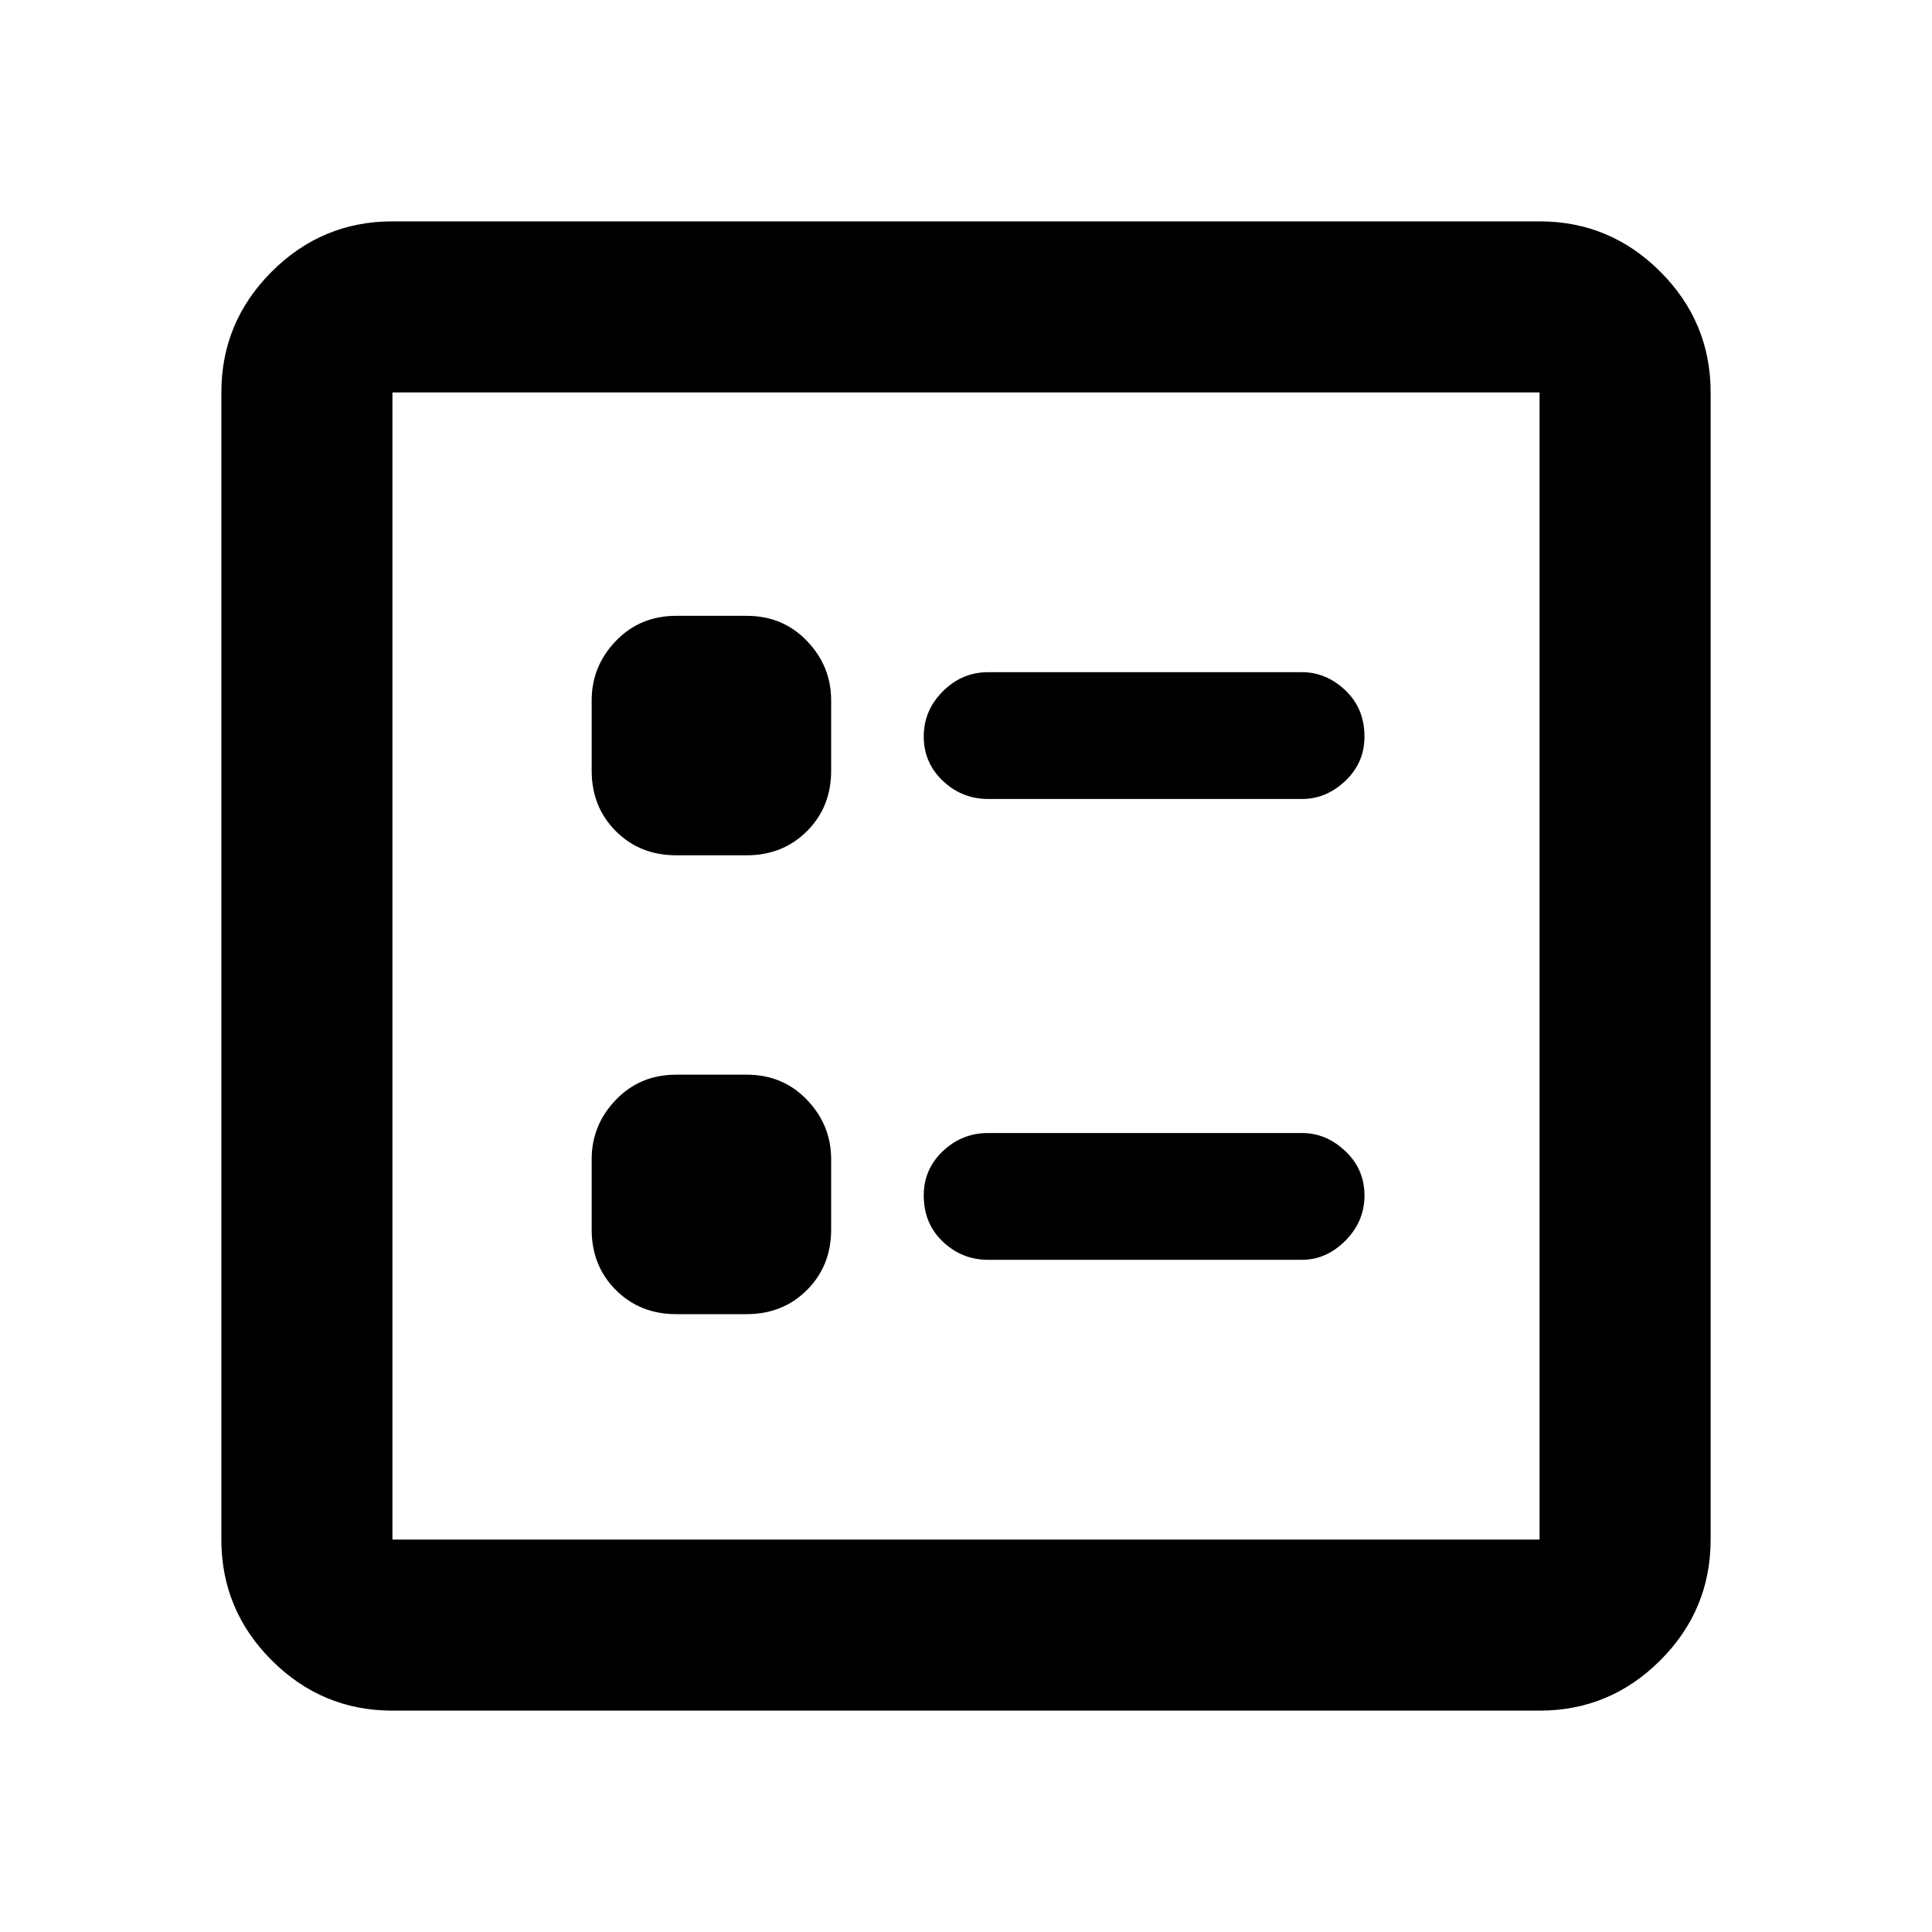 <svg xmlns="http://www.w3.org/2000/svg" height="40" width="40"><path d="M20.458 16.542H26.958Q27.458 16.542 27.854 16.167Q28.25 15.792 28.25 15.25Q28.25 14.667 27.854 14.292Q27.458 13.917 26.958 13.917H20.458Q19.917 13.917 19.521 14.313Q19.125 14.708 19.125 15.25Q19.125 15.792 19.521 16.167Q19.917 16.542 20.458 16.542ZM20.458 26.083H26.958Q27.458 26.083 27.854 25.688Q28.25 25.292 28.25 24.75Q28.25 24.208 27.854 23.833Q27.458 23.458 26.958 23.458H20.458Q19.917 23.458 19.521 23.833Q19.125 24.208 19.125 24.75Q19.125 25.333 19.521 25.708Q19.917 26.083 20.458 26.083ZM14 17.708H15.458Q16.208 17.708 16.708 17.208Q17.208 16.708 17.208 15.958V14.5Q17.208 13.792 16.708 13.271Q16.208 12.75 15.458 12.75H14Q13.25 12.75 12.75 13.271Q12.25 13.792 12.25 14.5V15.958Q12.25 16.708 12.75 17.208Q13.25 17.708 14 17.708ZM14 27.208H15.458Q16.208 27.208 16.708 26.708Q17.208 26.208 17.208 25.458V24Q17.208 23.292 16.708 22.771Q16.208 22.25 15.458 22.25H14Q13.25 22.25 12.75 22.771Q12.25 23.292 12.25 24V25.458Q12.25 26.208 12.75 26.708Q13.25 27.208 14 27.208ZM8.125 35.417Q6.667 35.417 5.625 34.375Q4.583 33.333 4.583 31.875V8.125Q4.583 6.667 5.625 5.625Q6.667 4.583 8.125 4.583H31.875Q33.333 4.583 34.375 5.625Q35.417 6.667 35.417 8.125V31.875Q35.417 33.333 34.375 34.375Q33.333 35.417 31.875 35.417ZM8.125 31.875H31.875Q31.875 31.875 31.875 31.875Q31.875 31.875 31.875 31.875V8.125Q31.875 8.125 31.875 8.125Q31.875 8.125 31.875 8.125H8.125Q8.125 8.125 8.125 8.125Q8.125 8.125 8.125 8.125V31.875Q8.125 31.875 8.125 31.875Q8.125 31.875 8.125 31.875ZM8.125 31.875Q8.125 31.875 8.125 31.875Q8.125 31.875 8.125 31.875V8.125Q8.125 8.125 8.125 8.125Q8.125 8.125 8.125 8.125Q8.125 8.125 8.125 8.125Q8.125 8.125 8.125 8.125V31.875Q8.125 31.875 8.125 31.875Q8.125 31.875 8.125 31.875Z"/></svg>